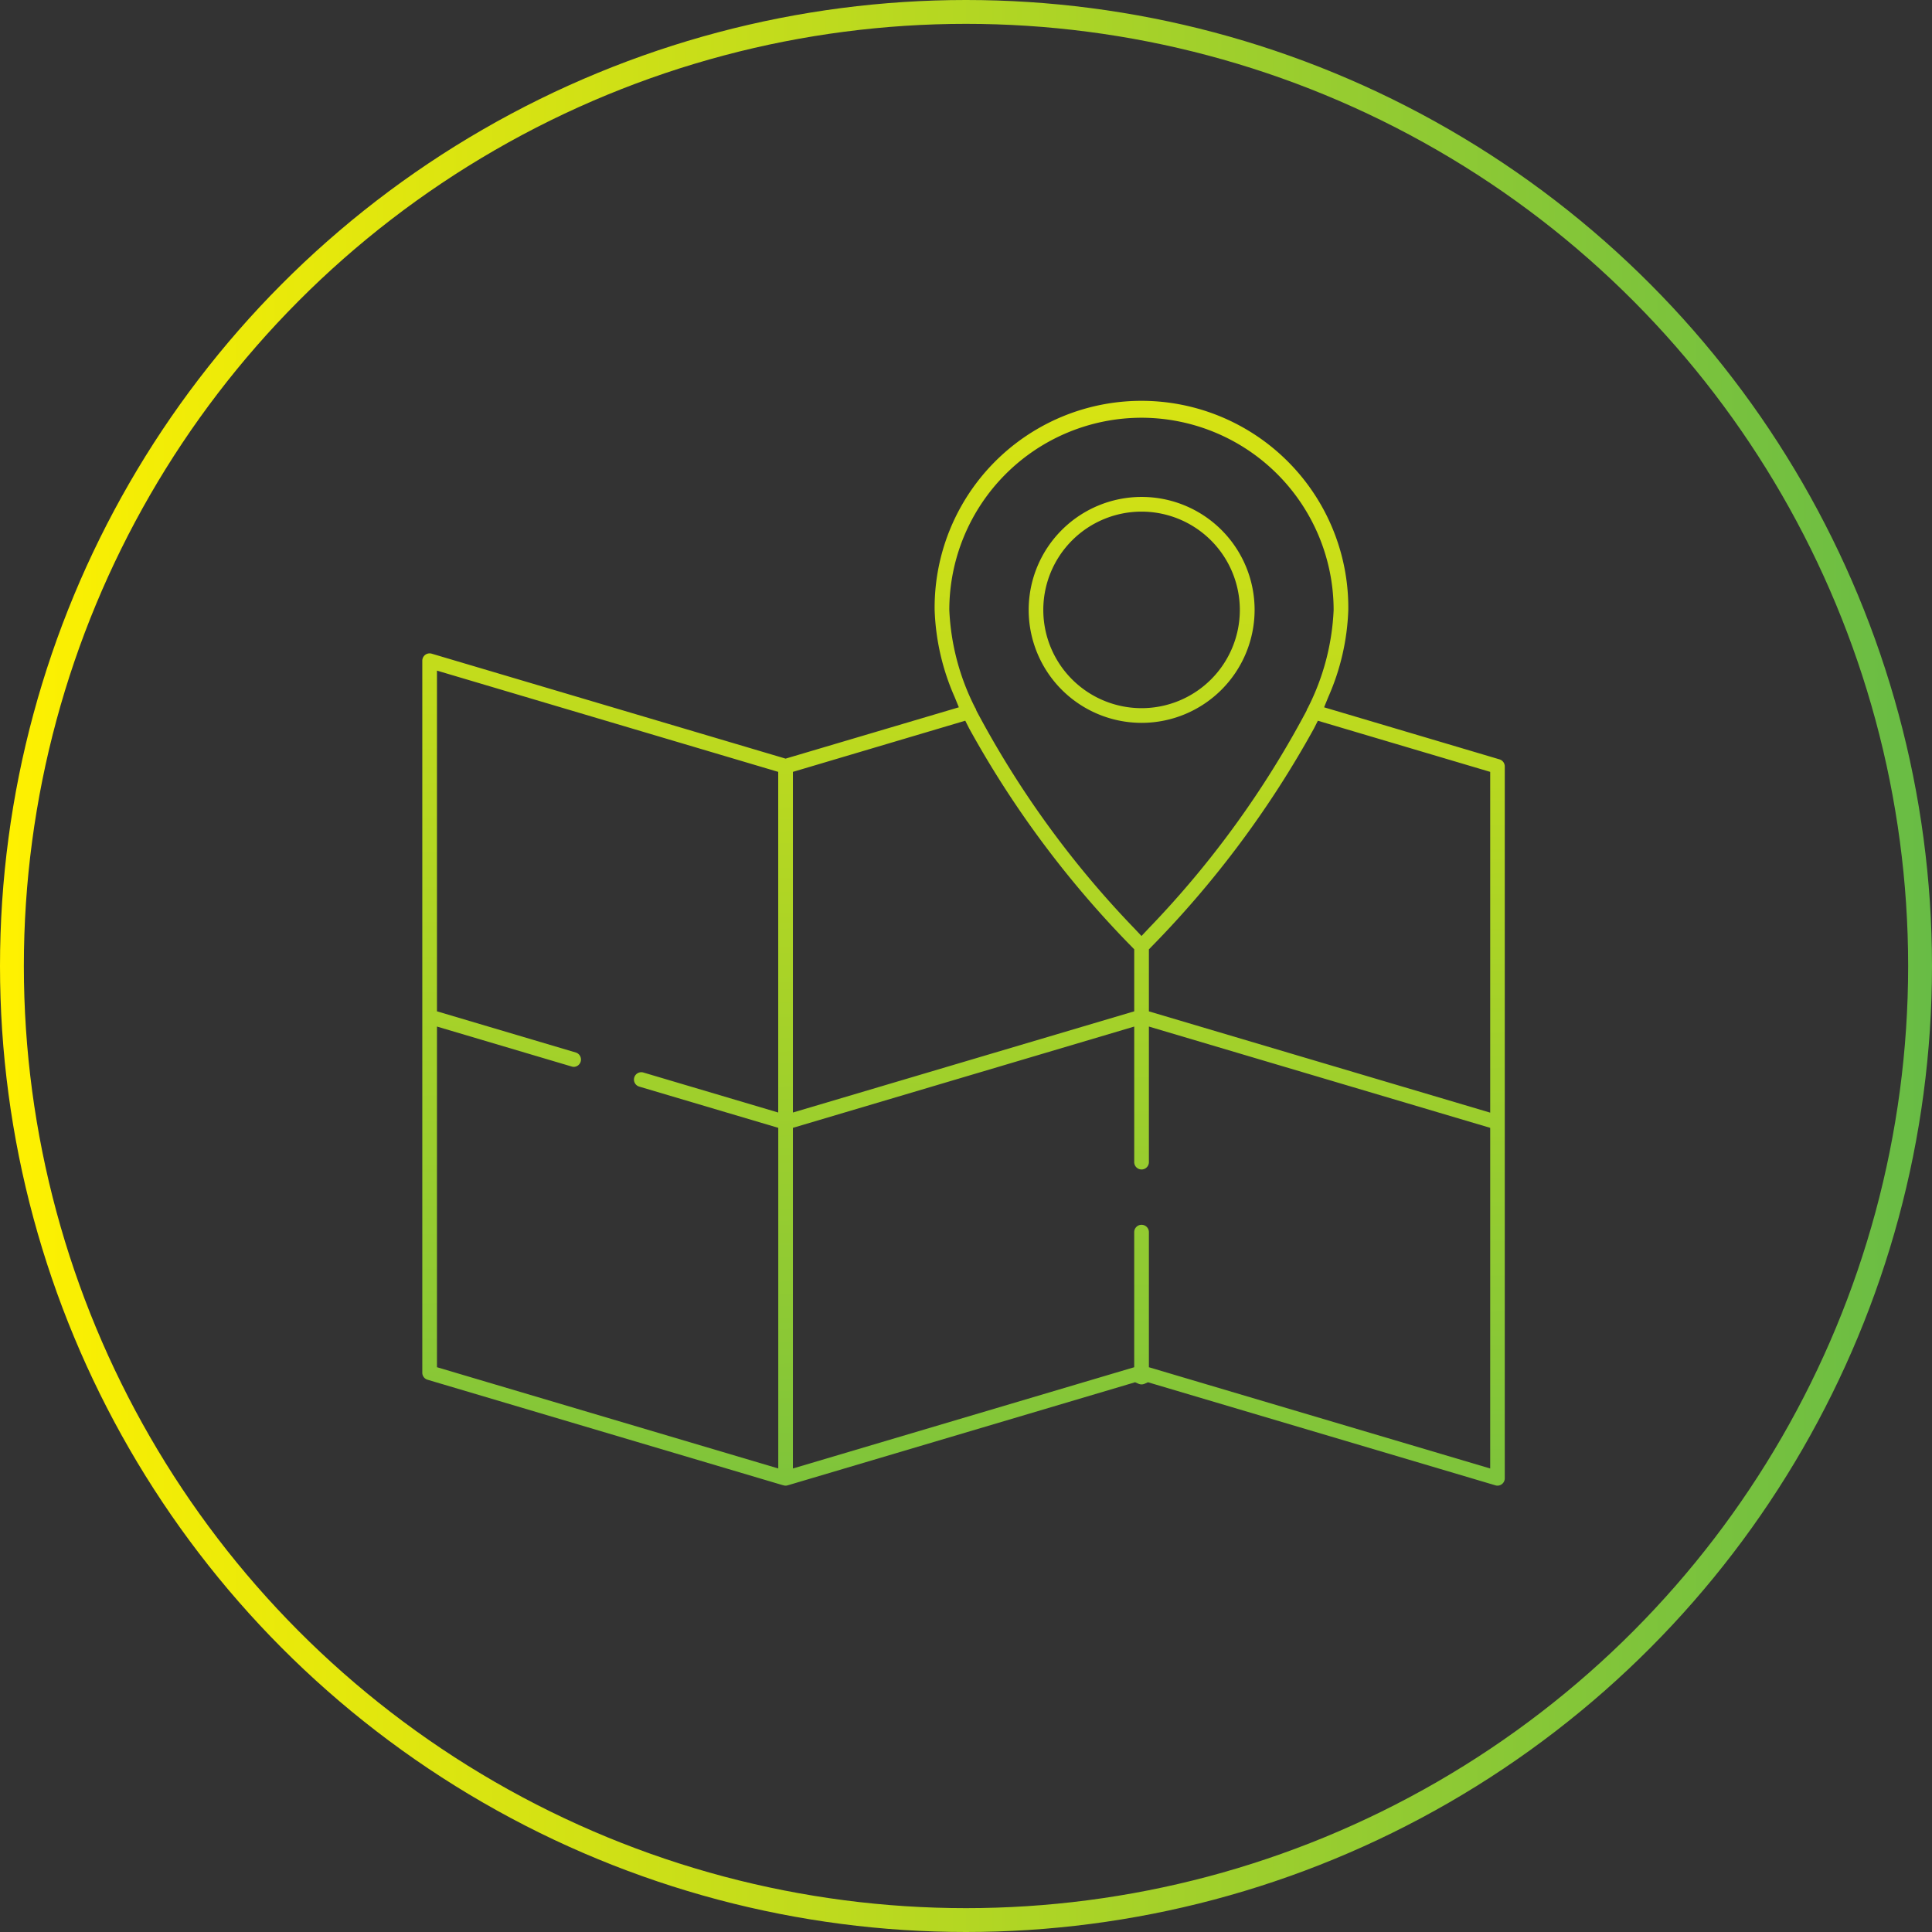 <svg id="Layer_1" data-name="Layer 1" xmlns="http://www.w3.org/2000/svg" xmlns:xlink="http://www.w3.org/1999/xlink" viewBox="0 0 81 81">
  <rect x="0" y="0" width="81" height="81" fill="#333333" stroke="none"/>
  <defs>
    <style>
      .cls-1 {
        fill: url(#linear-gradient);
      }

      .cls-2 {
        fill: url(#linear-gradient-2);
      }

      .cls-3 {
        fill: none;
        stroke-miterlimit: 10;
        stroke: url(#linear-gradient-3);
      }
    </style>
    <linearGradient id="linear-gradient" x1="47.104" y1="-3.536" x2="49.104" y2="73.464" gradientUnits="userSpaceOnUse">
      <stop offset="0" stop-color="#fff100"/>
      <stop offset="1" stop-color="#68bc45"/>
    </linearGradient>
    <linearGradient id="linear-gradient-2" x1="39.147" y1="-3.33" x2="41.147" y2="73.67" xlink:href="#linear-gradient"/>
    <linearGradient id="linear-gradient-3" x1="0" y1="40.5" x2="81" y2="40.5" xlink:href="#linear-gradient"/>
  </defs>
  <title>a323538d-6385-4151-9e72-b309aea7bdd7</title>
  <g>
    <path class="cls-1" d="M47.86,30.306A4.736,4.736,0,1,1,52.6,25.571,4.741,4.741,0,0,1,47.86,30.306Zm0-8.856a4.12,4.12,0,1,0,4.121,4.121A4.125,4.125,0,0,0,47.86,21.45Z"/>
    <path class="cls-2" d="M62.785,62.287a0.3,0.3,0,0,1-.087-0.013L48.13,57.952l-0.145.064a0.309,0.309,0,0,1-.125.026,0.316,0.316,0,0,1-.125-0.026l-0.145-.064L33.056,62.264H33.049L33,62.28a0.514,0.514,0,0,1-.068.007l-0.05-.005-0.033-.01L32.8,62.261,17.925,57.846a0.306,0.306,0,0,1-.22-0.3V27.7a0.311,0.311,0,0,1,.124-0.247,0.306,0.306,0,0,1,.183-0.06,0.3,0.3,0,0,1,.088.013l14.836,4.4L40.2,29.654l-0.18-.44a9.837,9.837,0,0,1-.835-3.644,8.672,8.672,0,1,1,17.343,0,9.835,9.835,0,0,1-.835,3.644l-0.18.44,7.355,2.183a0.309,0.309,0,0,1,.22.295V61.979A0.308,0.308,0,0,1,62.785,62.287ZM18.32,57.321l14.309,4.245V47.285L26.8,45.556a0.307,0.307,0,0,1-.208-0.382,0.307,0.307,0,0,1,.382-0.208l5.653,1.677V32.361L18.32,28.116V42.4l5.827,1.729a0.308,0.308,0,0,1-.087.6,0.3,0.3,0,0,1-.086-0.013L18.32,43.039V57.321ZM47.86,51.35a0.308,0.308,0,0,1,.308.308v5.664l14.309,4.245V47.285L48.168,43.039v5.666a0.308,0.308,0,1,1-.615,0V43.039L33.243,47.285V61.567l14.309-4.245V51.657A0.308,0.308,0,0,1,47.86,51.35Zm7.23-20.811a41.991,41.991,0,0,1-6.8,9.138l-0.122.125v2.6l14.309,4.246V32.361l-7.225-2.144ZM33.243,32.361V46.643L47.553,42.4V39.8l-0.122-.125a41.979,41.979,0,0,1-6.8-9.138l-0.162-.321ZM47.86,17.514A8.066,8.066,0,0,0,39.8,25.571a9.969,9.969,0,0,0,1.061,4.059l0.012,0.026,0.016,0.025a0.306,0.306,0,0,1,.033.071l0.009,0.029,0.013,0.028a40.4,40.4,0,0,0,6.6,9.1l0.314,0.333,0.314-.334a40.426,40.426,0,0,0,6.6-9.1l0.019-.047a0.3,0.3,0,0,1,.03-0.066l0.016-.025,0.012-.026a10,10,0,0,0,1.064-4.066A8.066,8.066,0,0,0,47.86,17.514Z"/>
  </g>
  <circle class="cls-3" cx="40.5" cy="40.5" r="40"/>
</svg>
